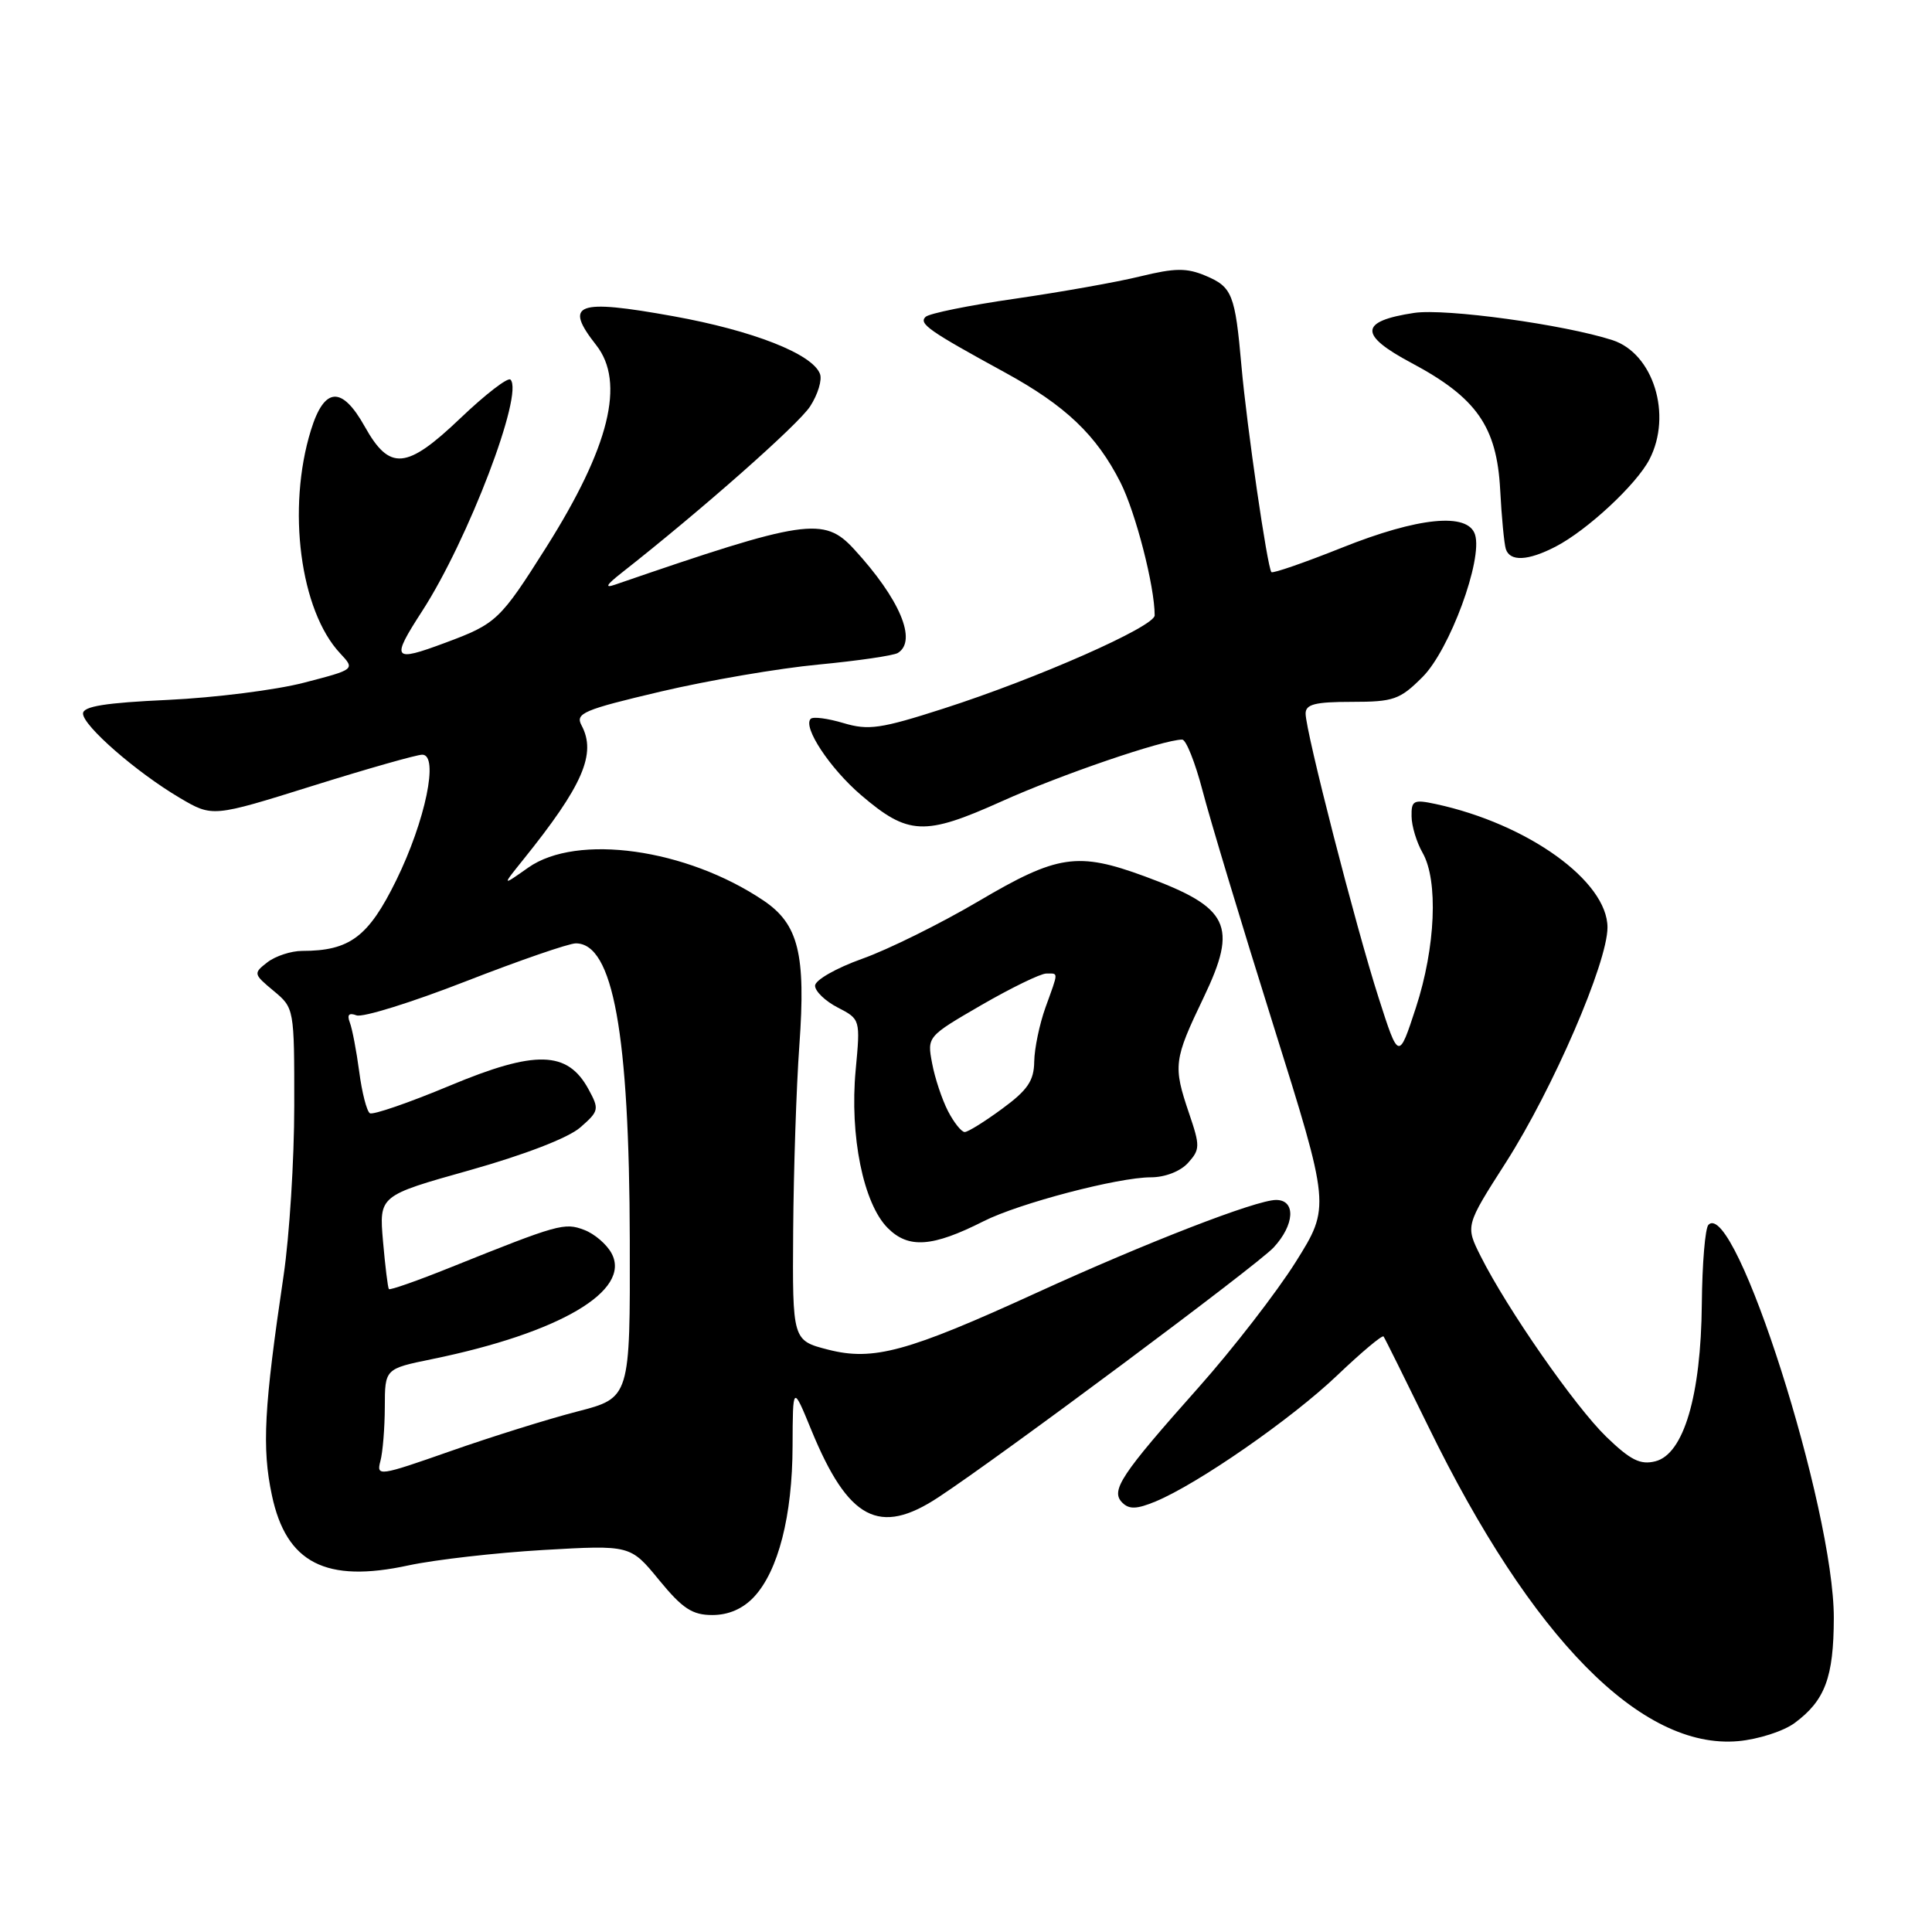 <?xml version="1.0" encoding="UTF-8" standalone="no"?>
<!DOCTYPE svg PUBLIC "-//W3C//DTD SVG 1.1//EN" "http://www.w3.org/Graphics/SVG/1.1/DTD/svg11.dtd" >
<svg xmlns="http://www.w3.org/2000/svg" xmlns:xlink="http://www.w3.org/1999/xlink" version="1.1" viewBox="0 0 256 256">
 <g >
 <path fill="currentColor"
d=" M 237.82 228.29 C 241.83 225.32 242.97 222.25 242.99 214.41 C 243.02 199.90 229.91 158.77 226.38 162.29 C 225.94 162.72 225.55 167.45 225.50 172.79 C 225.39 184.92 223.10 192.69 219.34 193.63 C 217.35 194.13 216.05 193.48 212.84 190.38 C 208.68 186.34 199.71 173.45 196.20 166.46 C 194.17 162.42 194.17 162.42 199.54 154.03 C 205.77 144.28 213.00 127.56 213.00 122.89 C 213.00 116.76 202.45 109.17 190.25 106.54 C 187.31 105.91 187.00 106.06 187.04 108.17 C 187.05 109.45 187.71 111.62 188.50 113.00 C 190.60 116.67 190.22 125.52 187.62 133.50 C 185.33 140.50 185.33 140.50 182.67 132.20 C 179.65 122.80 173.00 96.91 173.00 94.55 C 173.00 93.32 174.26 93.00 179.10 93.00 C 184.67 93.00 185.49 92.71 188.50 89.70 C 192.08 86.12 196.50 74.14 195.45 70.84 C 194.51 67.87 187.94 68.52 177.79 72.58 C 172.86 74.55 168.67 76.00 168.47 75.81 C 167.94 75.27 165.21 56.53 164.50 48.50 C 163.66 38.98 163.27 38.02 159.75 36.54 C 157.24 35.48 155.70 35.50 151.10 36.62 C 148.02 37.38 140.55 38.70 134.50 39.58 C 128.45 40.45 123.11 41.53 122.64 41.99 C 121.71 42.89 123.09 43.85 133.19 49.37 C 141.19 53.75 145.28 57.64 148.46 63.91 C 150.48 67.90 153.00 77.69 153.00 81.54 C 153.00 83.03 137.39 89.92 125.02 93.89 C 116.69 96.57 115.07 96.80 111.76 95.81 C 109.68 95.19 107.73 94.93 107.42 95.25 C 106.34 96.33 109.96 101.81 114.09 105.35 C 120.34 110.69 122.48 110.79 132.71 106.19 C 140.56 102.65 154.17 98.00 156.65 98.00 C 157.16 98.00 158.37 101.04 159.34 104.75 C 160.30 108.46 164.50 122.39 168.68 135.70 C 176.27 159.90 176.27 159.90 171.70 167.20 C 169.18 171.21 163.38 178.71 158.81 183.85 C 148.49 195.45 147.12 197.52 148.71 199.11 C 149.62 200.02 150.63 199.98 153.10 198.96 C 158.72 196.63 171.13 188.02 177.18 182.25 C 180.39 179.19 183.15 176.87 183.33 177.09 C 183.50 177.32 186.16 182.68 189.25 189.00 C 202.96 217.11 217.48 231.85 230.32 230.71 C 232.98 230.47 236.35 229.39 237.82 228.29 Z  M 99.89 211.62 C 103.12 208.18 105.00 200.86 105.02 191.59 C 105.05 183.50 105.05 183.50 107.51 189.50 C 112.40 201.39 116.51 203.56 124.34 198.40 C 132.66 192.93 166.56 167.66 168.75 165.31 C 171.56 162.29 171.73 159.00 169.09 159.00 C 166.46 159.00 151.89 164.65 137.31 171.32 C 120.24 179.13 115.72 180.36 109.75 178.84 C 105.00 177.62 105.00 177.62 105.10 163.06 C 105.16 155.05 105.52 144.00 105.92 138.50 C 106.79 126.40 105.81 122.45 101.16 119.32 C 90.95 112.45 76.45 110.42 70.00 114.96 C 66.50 117.43 66.50 117.43 69.29 113.96 C 77.24 104.09 79.07 99.87 77.05 96.10 C 76.21 94.52 77.30 94.05 87.53 91.64 C 93.81 90.16 103.22 88.55 108.44 88.06 C 113.66 87.56 118.40 86.87 118.97 86.52 C 121.57 84.91 119.24 79.37 113.15 72.75 C 109.18 68.43 106.71 68.79 81.50 77.47 C 80.09 77.96 80.32 77.52 82.31 75.95 C 92.92 67.62 105.80 56.25 107.35 53.84 C 108.37 52.27 108.96 50.33 108.65 49.54 C 107.64 46.89 99.79 43.81 89.22 41.90 C 76.36 39.58 74.67 40.22 79.00 45.73 C 82.88 50.66 80.75 59.25 72.39 72.50 C 66.26 82.20 65.78 82.65 59.00 85.17 C 52.02 87.77 51.77 87.42 55.94 80.97 C 62.04 71.54 69.44 52.11 67.64 50.30 C 67.29 49.96 64.31 52.26 61.01 55.41 C 53.85 62.24 51.63 62.43 48.32 56.50 C 45.29 51.09 42.97 51.26 41.20 57.00 C 37.99 67.37 39.77 80.94 45.08 86.58 C 47.06 88.70 47.06 88.70 40.28 90.46 C 36.55 91.43 28.44 92.45 22.25 92.74 C 13.97 93.12 11.00 93.59 11.00 94.55 C 11.00 96.16 18.07 102.33 23.83 105.73 C 28.16 108.28 28.16 108.28 41.39 104.14 C 48.67 101.86 55.22 100.00 55.95 100.00 C 58.19 100.00 56.37 108.76 52.50 116.65 C 48.82 124.14 46.35 126.00 40.04 126.00 C 38.58 126.00 36.51 126.68 35.44 127.50 C 33.55 128.97 33.57 129.06 36.25 131.29 C 38.99 133.57 39.00 133.61 38.99 146.54 C 38.99 153.67 38.35 163.78 37.58 169.00 C 34.98 186.54 34.69 191.84 36.03 198.14 C 37.93 207.11 43.17 209.80 54.14 207.42 C 57.64 206.67 65.68 205.75 72.01 205.38 C 83.53 204.72 83.53 204.72 87.33 209.36 C 90.44 213.15 91.73 214.00 94.39 214.00 C 96.53 214.00 98.42 213.18 99.89 211.62 Z  M 130.33 161.82 C 135.01 159.45 148.15 156.00 152.50 156.00 C 154.37 156.00 156.41 155.21 157.42 154.09 C 159.02 152.32 159.03 151.85 157.57 147.56 C 155.42 141.22 155.51 140.46 159.50 132.15 C 164.06 122.62 162.91 120.25 151.71 116.13 C 142.79 112.85 140.13 113.24 129.67 119.41 C 124.63 122.38 117.69 125.82 114.25 127.04 C 110.80 128.27 108.00 129.87 108.00 130.61 C 108.00 131.35 109.35 132.65 111.00 133.50 C 114.00 135.05 114.01 135.07 113.38 141.79 C 112.57 150.50 114.40 159.49 117.63 162.72 C 120.38 165.48 123.55 165.25 130.33 161.82 Z  M 206.11 72.44 C 210.30 70.28 216.85 64.19 218.56 60.87 C 221.61 54.98 219.08 46.83 213.66 45.07 C 207.26 43.00 191.54 40.84 187.39 41.46 C 180.11 42.56 180.01 44.36 187.04 48.10 C 195.65 52.69 198.33 56.52 198.78 64.87 C 198.97 68.52 199.31 72.06 199.53 72.75 C 200.08 74.44 202.47 74.32 206.11 72.44 Z  M 50.40 193.62 C 50.72 192.45 50.98 189.22 50.99 186.43 C 51.00 181.37 51.00 181.37 57.25 180.09 C 74.15 176.63 83.69 171.02 81.04 166.08 C 80.40 164.88 78.77 163.48 77.41 162.97 C 74.79 161.97 74.01 162.19 59.64 167.96 C 55.32 169.70 51.67 170.98 51.53 170.81 C 51.39 170.64 51.04 167.78 50.75 164.47 C 50.23 158.43 50.23 158.43 62.24 155.06 C 69.51 153.01 75.30 150.78 76.88 149.40 C 79.38 147.22 79.43 146.99 77.97 144.31 C 75.19 139.22 70.95 139.11 59.59 143.86 C 54.18 146.12 49.42 147.76 49.01 147.51 C 48.60 147.25 47.96 144.78 47.60 142.01 C 47.23 139.24 46.67 136.30 46.35 135.48 C 45.96 134.45 46.24 134.16 47.24 134.54 C 48.05 134.85 54.54 132.83 61.67 130.05 C 68.80 127.27 75.38 125.00 76.30 125.00 C 81.23 125.00 83.39 136.88 83.45 164.36 C 83.50 185.22 83.50 185.22 76.50 187.03 C 72.65 188.02 65.08 190.39 59.67 192.29 C 50.23 195.60 49.86 195.66 50.40 193.62 Z  M 125.61 147.22 C 124.82 145.68 123.87 142.84 123.51 140.89 C 122.84 137.36 122.86 137.34 130.05 133.17 C 134.02 130.88 137.88 129.00 138.63 129.00 C 140.28 129.00 140.29 128.62 138.53 133.50 C 137.74 135.70 137.07 138.92 137.04 140.66 C 137.01 143.20 136.17 144.44 132.80 146.91 C 130.49 148.61 128.26 150.00 127.83 150.00 C 127.40 150.00 126.40 148.75 125.61 147.22 Z "/>
</g>
</svg>